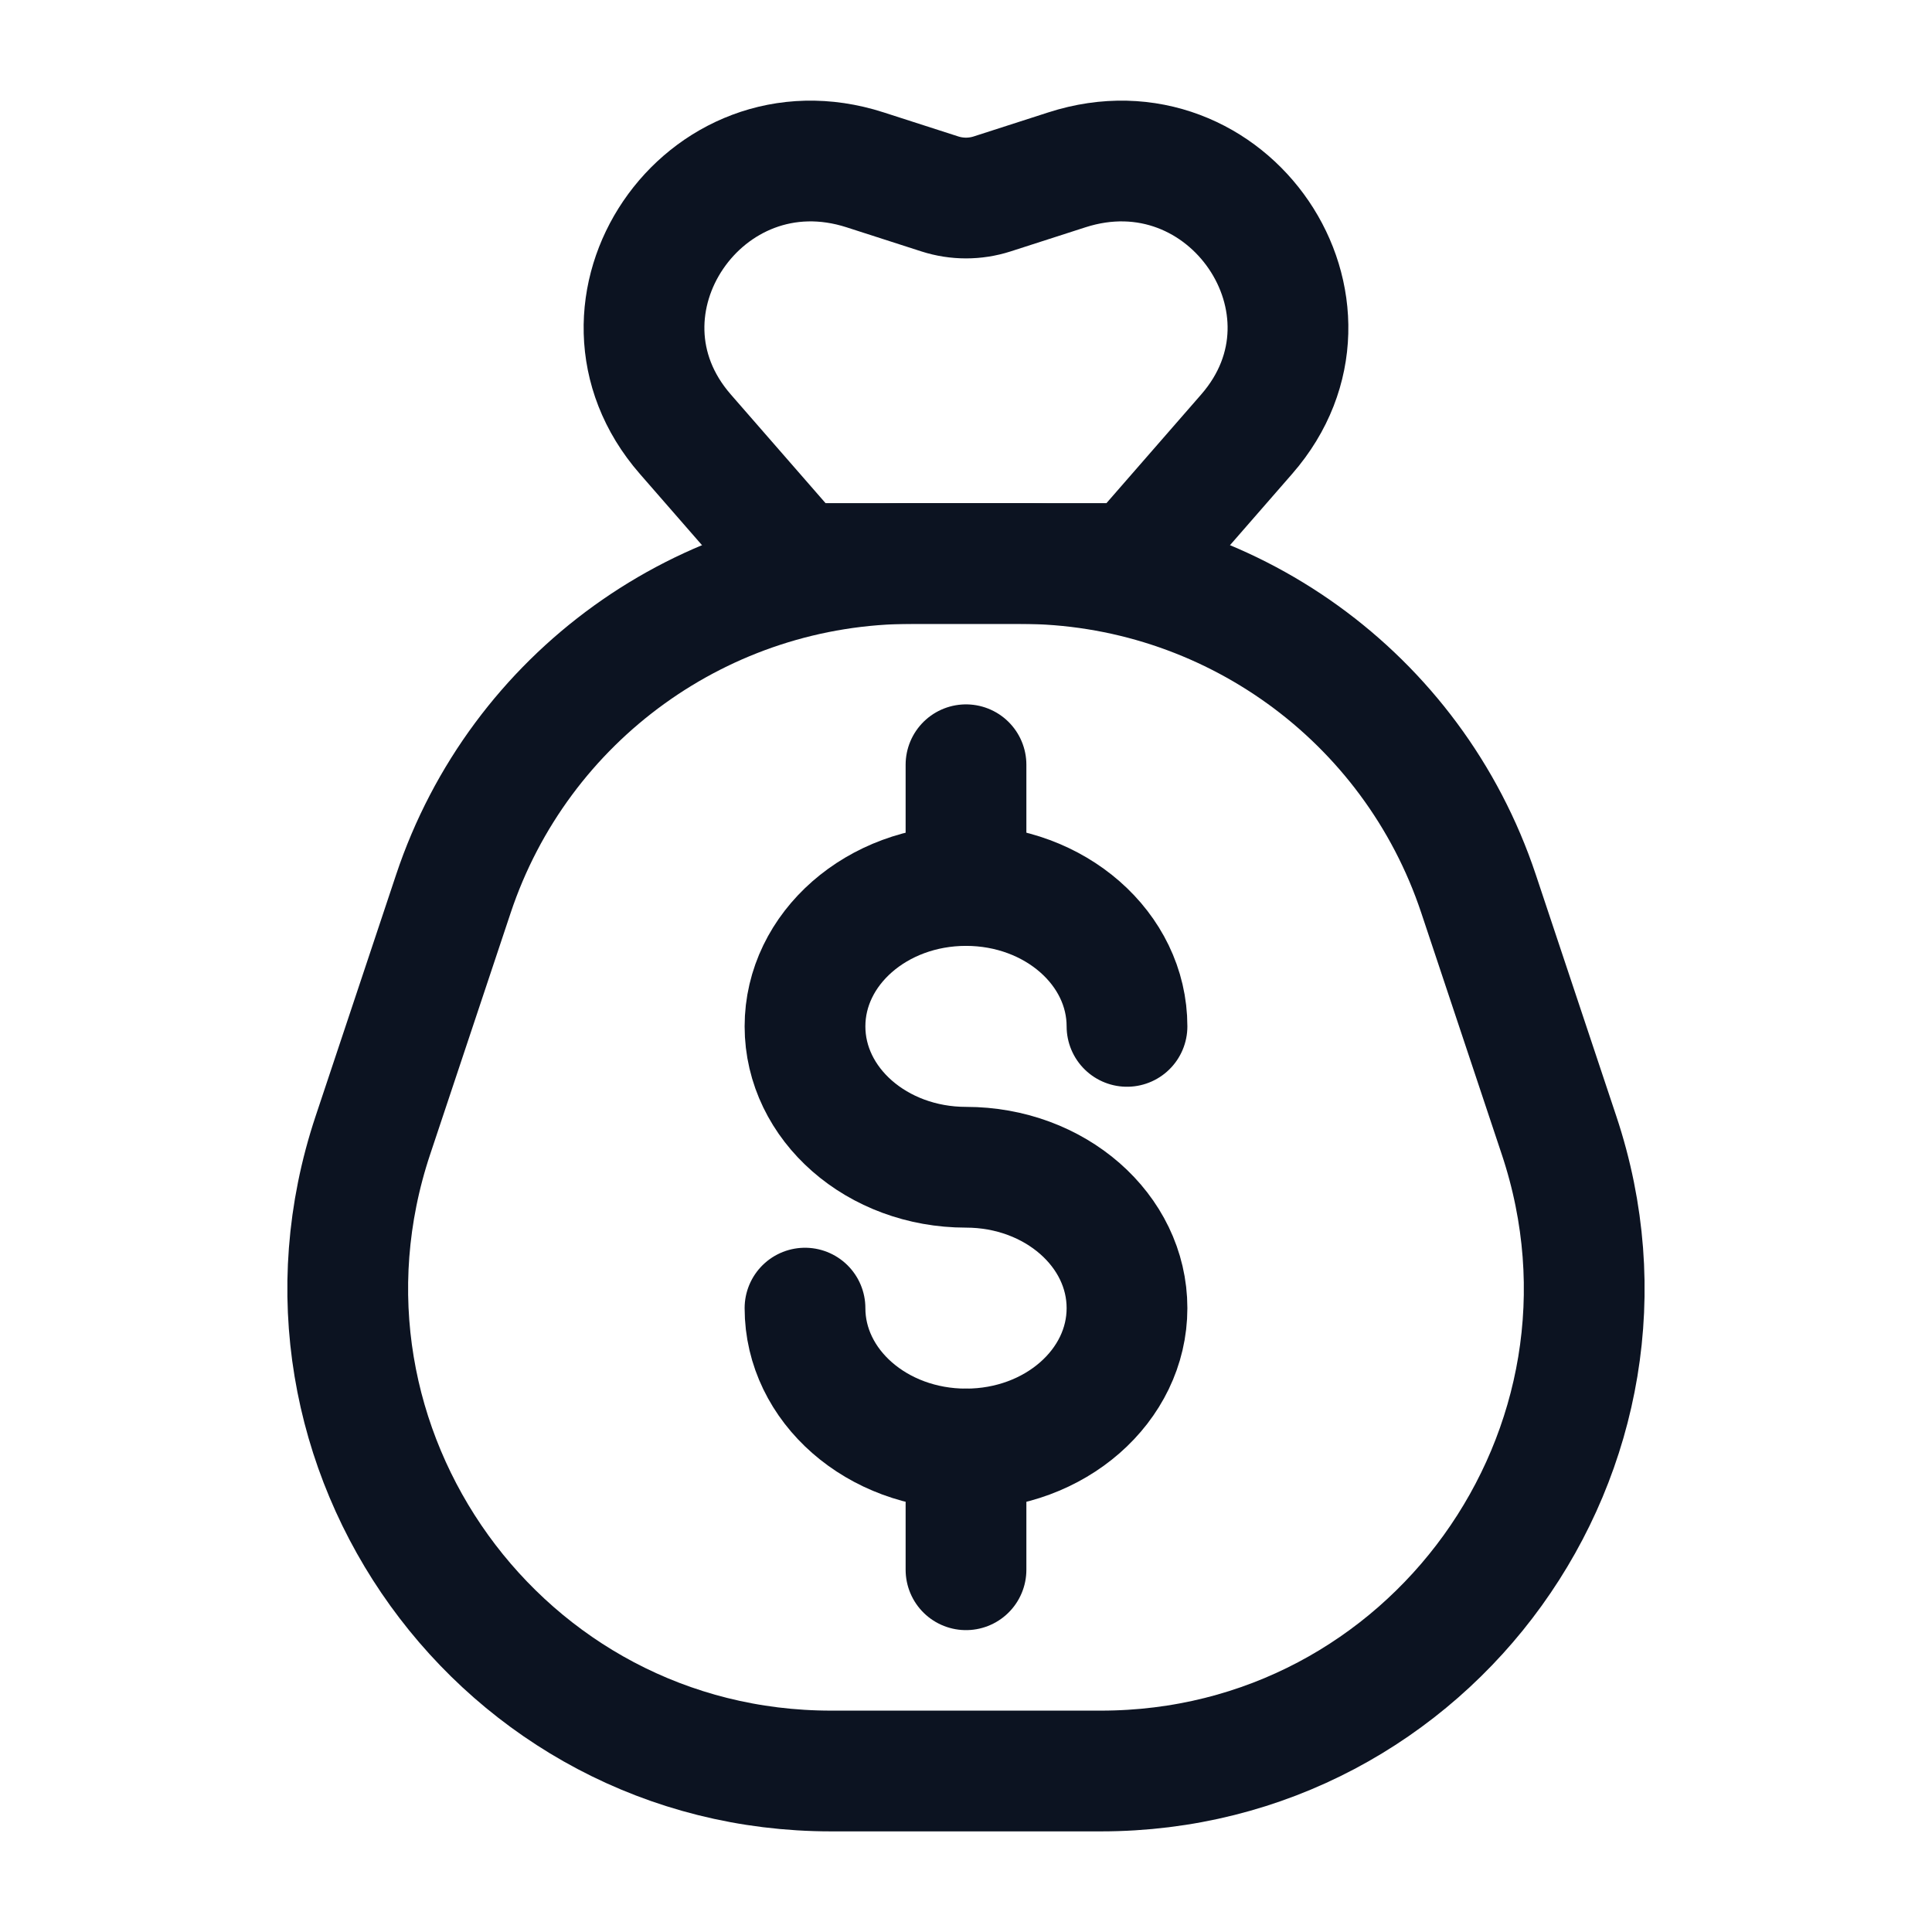 <svg width="24" height="24" viewBox="0 0 24 24" fill="none" xmlns="http://www.w3.org/2000/svg">
<path d="M14 12.75C14 11.784 13.105 11 12 11C10.895 11 10 11.784 10 12.75C10 13.716 10.895 14.5 12 14.5C13.105 14.5 14 15.284 14 16.25C14 17.216 13.105 18 12 18C10.895 18 10 17.216 10 16.25" stroke="#0C1321" stroke-width="1.5" stroke-linecap="round"/>
<path d="M12 9.5V11" stroke="#0C1321" stroke-width="1.5" stroke-linecap="round" stroke-linejoin="round"/>
<path d="M12 18V19.5" stroke="#0C1321" stroke-width="1.5" stroke-linecap="round" stroke-linejoin="round"/>
<path d="M5.632 11.103C6.449 8.653 8.742 7 11.325 7H12.675C15.258 7 17.551 8.653 18.367 11.103L19.367 14.103C20.663 17.988 17.771 22 13.675 22H10.325C6.229 22 3.337 17.988 4.632 14.103L5.632 11.103Z" stroke="#0C1321" stroke-width="1.5" stroke-linejoin="round"/>
<path d="M14.086 7L9.914 7L8.513 5.393C7.14 3.818 8.742 1.463 10.747 2.11L11.675 2.409C11.886 2.477 12.114 2.477 12.325 2.409L13.253 2.11C15.258 1.463 16.86 3.818 15.487 5.393L14.086 7Z" stroke="#0C1321" stroke-width="1.5" stroke-linejoin="round"/>
</svg>
